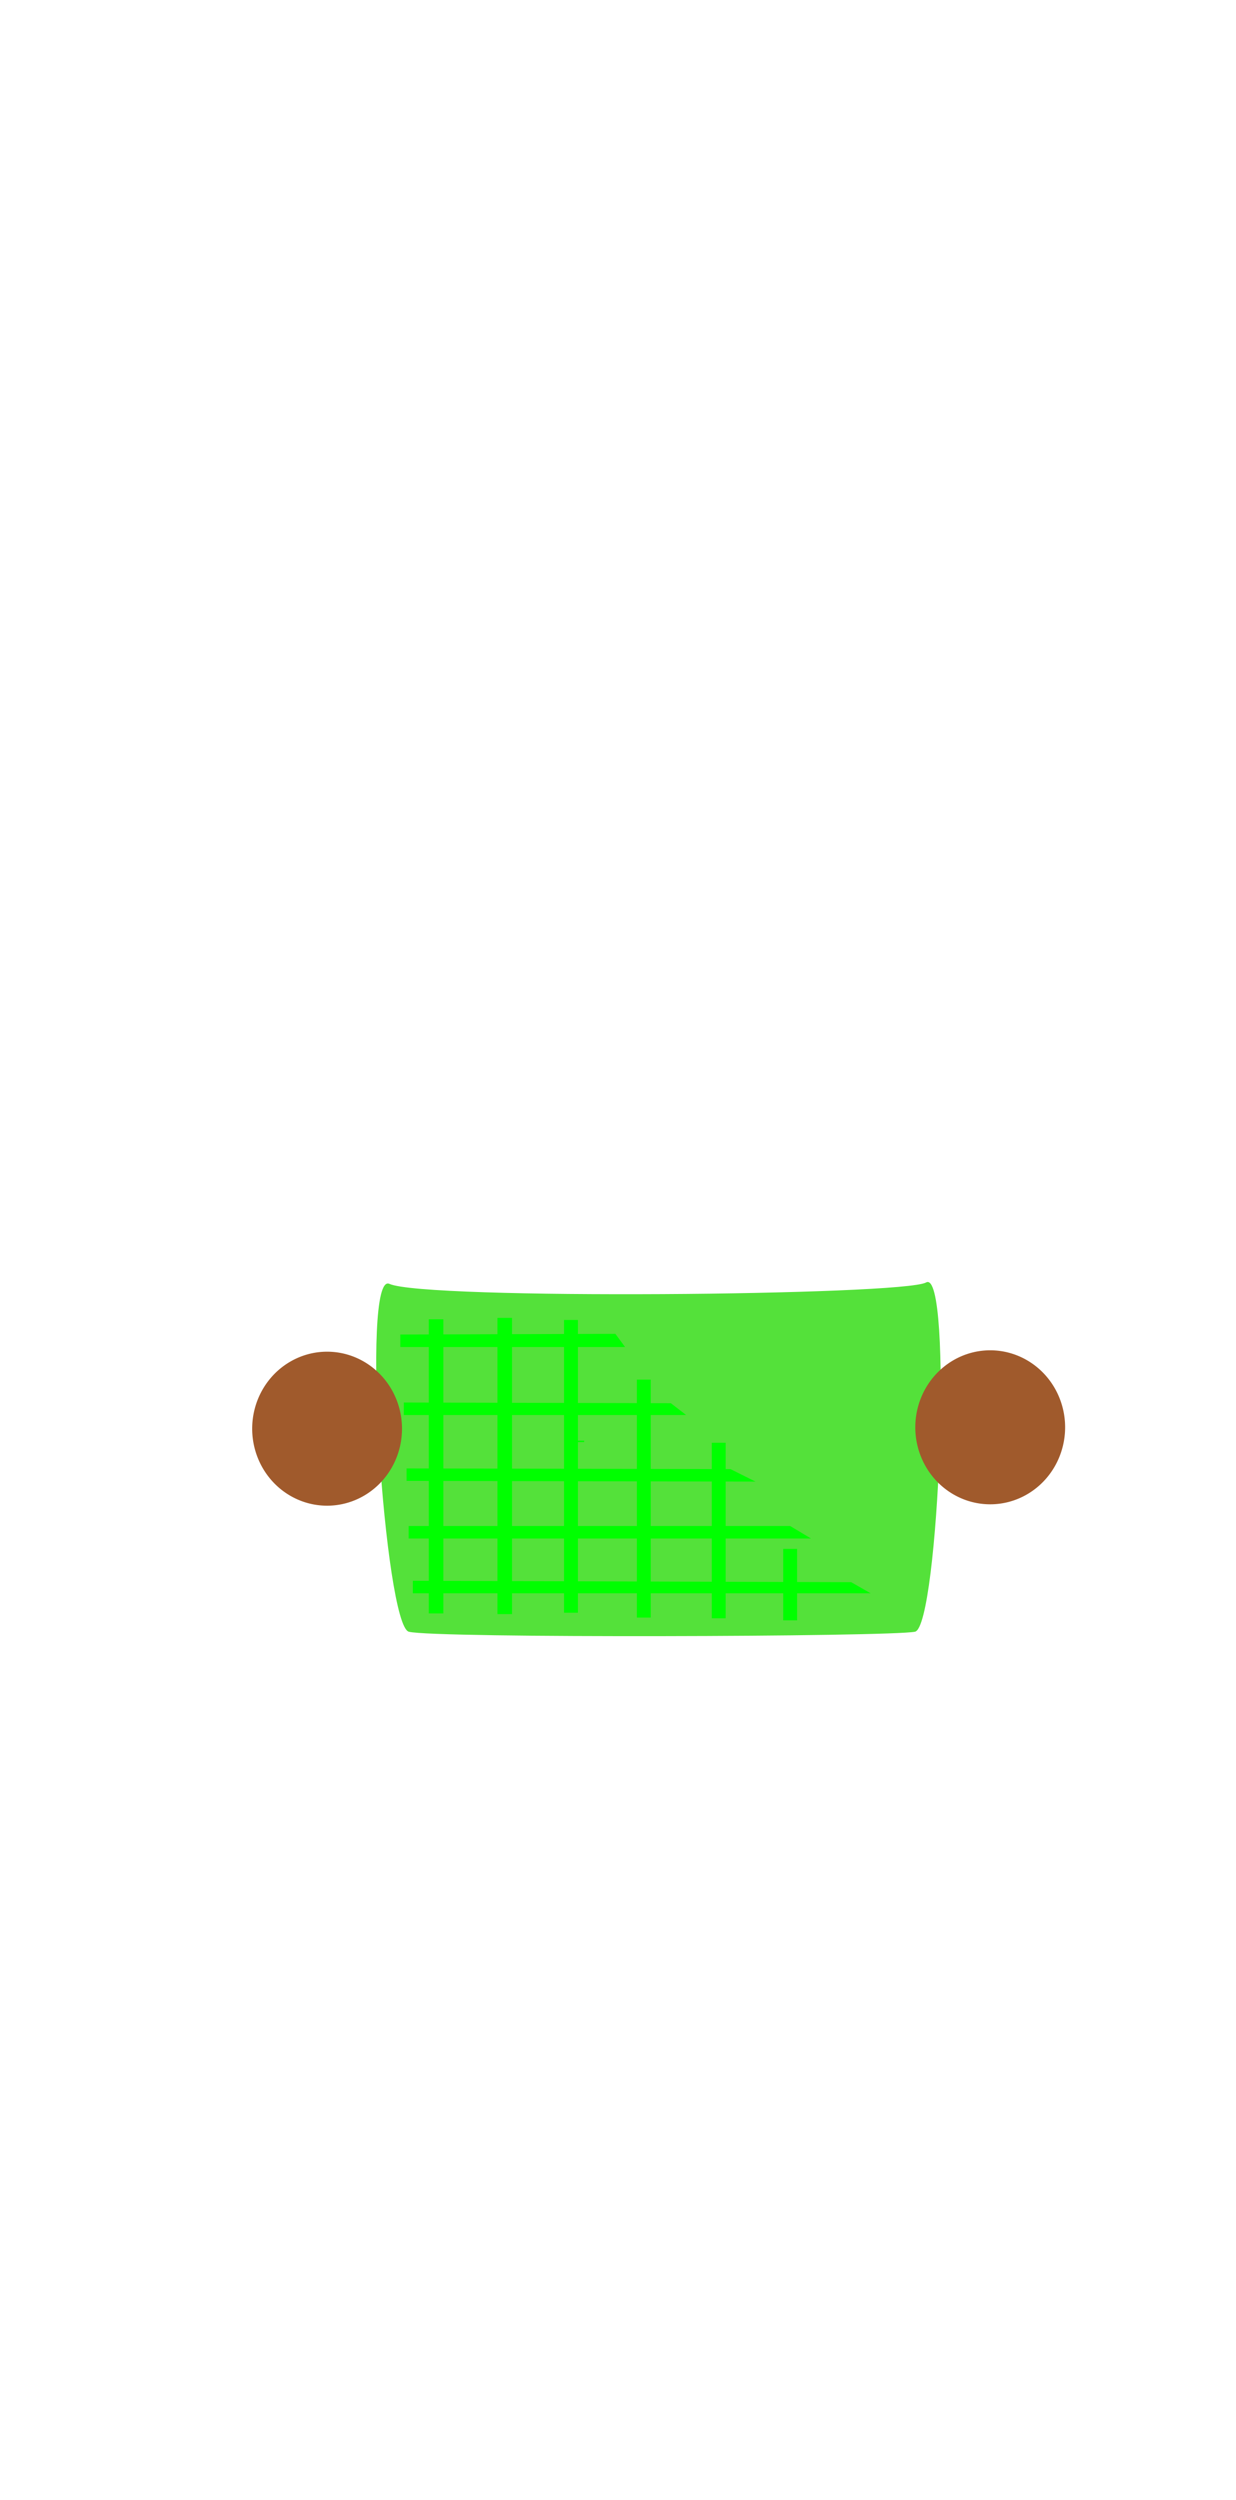 <?xml version="1.0" encoding="UTF-8" standalone="no"?>
<!-- Created with Inkscape (http://www.inkscape.org/) -->

<svg
   xmlns:dc="http://purl.org/dc/elements/1.1/"
   xmlns:cc="http://creativecommons.org/ns#"
   xmlns:rdf="http://www.w3.org/1999/02/22-rdf-syntax-ns#"
   xmlns:svg="http://www.w3.org/2000/svg"
   xmlns="http://www.w3.org/2000/svg"
   xmlns:sodipodi="http://sodipodi.sourceforge.net/DTD/sodipodi-0.dtd"
   xmlns:inkscape="http://www.inkscape.org/namespaces/inkscape"
   width="225"
   height="455"
   id="svg2"
   version="1.1"
   inkscape:version="0.48.4 r9939"
   sodipodi:docname="chara01_basket.svg">
  <defs
     id="defs4" />
  <sodipodi:namedview
     id="base"
     pagecolor="#ffffff"
     bordercolor="#666666"
     borderopacity="1.0"
     inkscape:pageopacity="0.0"
     inkscape:pageshadow="2"
     inkscape:zoom="1.4"
     inkscape:cx="198.21826"
     inkscape:cy="237.2713"
     inkscape:document-units="px"
     inkscape:current-layer="layer1"
     showgrid="false"
     showguides="true"
     inkscape:guide-bbox="true"
     inkscape:window-width="931"
     inkscape:window-height="1028"
     inkscape:window-x="57"
     inkscape:window-y="24"
     inkscape:window-maximized="0">
    <sodipodi:guide
       orientation="0,1"
       position="550.533,456.589"
       id="guide4240" />
  </sodipodi:namedview>
  <g
     inkscape:label="Ebene 1"
     inkscape:groupmode="layer"
     id="layer1"
     transform="translate(0,-597.366)">
    <path
       style="fill:#54e13a;fill-opacity:1;stroke:none"
       d="m 70.884,831.048 c 6.469,2.935 93.412,2.129 97.699,-0.253 4.934,-2.741 2.308,62.678 -2.02,63.571 -4.487,0.927 -87.609,1.216 -92.143,0 -4.367,-1.171 -8.807,-65.71 -3.536,-63.319 z"
       id="path4184"
       inkscape:connector-curvature="0"
       sodipodi:nodetypes="sssss" />
    <path
       sodipodi:type="arc"
       style="fill:#a05a2c;fill-opacity:1;fill-rule:nonzero;stroke:none"
       id="path4186"
       sodipodi:cx="169.95816"
       sodipodi:cy="292.79245"
       sodipodi:rx="13.637059"
       sodipodi:ry="14.015866"
       d="m 183.595,292.792 a 13.637,14.016 0 1 1 -27.274,0 13.637,14.016 0 1 1 27.274,0 z"
       transform="translate(10.299,564.366)" />
    <path
       transform="translate(-110.414,564.619)"
       d="m 183.595,292.792 a 13.637,14.016 0 1 1 -27.274,0 13.637,14.016 0 1 1 27.274,0 z"
       sodipodi:ry="14.015866"
       sodipodi:rx="13.637059"
       sodipodi:cy="292.79245"
       sodipodi:cx="169.95816"
       id="path4188"
       style="fill:#a05a2c;fill-opacity:1;fill-rule:nonzero;stroke:none"
       sodipodi:type="arc" />
    <g
       transform="translate(0.147,-7.538)"
       id="g3122">
      <path
         sodipodi:nodetypes="ccccc"
         inkscape:connector-curvature="0"
         id="rect3096"
         d="m 73.362,860.185 48.614,0.126 2.778,2.147 -51.392,0 z"
         style="fill:#00ff00;fill-opacity:1;fill-rule:nonzero;stroke:none" />
      <path
         sodipodi:nodetypes="ccccc"
         inkscape:connector-curvature="0"
         id="rect3090"
         d="m 75.004,295.27 79.802,0.253 3.536,2.02 -83.338,0 z"
         style="fill:#00ff00;fill-opacity:1;fill-rule:nonzero;stroke:none"
         transform="translate(0,597.366)" />
      <path
         sodipodi:nodetypes="ccccc"
         inkscape:connector-curvature="0"
         id="rect3092"
         d="m 74.246,882.661 69.448,0 3.788,2.273 -73.236,0 z"
         style="fill:#00ff00;fill-opacity:1;fill-rule:nonzero;stroke:none" />
      <path
         sodipodi:nodetypes="ccccc"
         inkscape:connector-curvature="0"
         id="rect3094"
         d="m 73.867,872.18 58.968,0.126 4.546,2.273 -63.513,-0.126 z"
         style="fill:#00ff00;fill-opacity:1;fill-rule:nonzero;stroke:none" />
      <path
         sodipodi:nodetypes="ccccc"
         inkscape:connector-curvature="0"
         id="rect3098"
         d="m 72.731,847.81 39.143,-0.126 1.768,2.399 -40.911,0 z"
         style="fill:#00ff00;fill-opacity:1;fill-rule:nonzero;stroke:none" />
      <rect
         transform="translate(0,597.366)"
         y="247.666"
         x="77.908"
         height="53.538"
         width="2.652"
         id="rect3105"
         style="fill:#00ff00;fill-opacity:1;fill-rule:nonzero;stroke:none" />
      <rect
         transform="translate(0,597.366)"
         y="247.414"
         x="90.409"
         height="53.917"
         width="2.652"
         id="rect3107"
         style="fill:#00ff00;fill-opacity:1;fill-rule:nonzero;stroke:none" />
      <rect
         y="845.159"
         x="102.53"
         height="53.286"
         width="2.525"
         id="rect3109"
         style="fill:#00ff00;fill-opacity:1;fill-rule:nonzero;stroke:none" />
      <rect
         style="fill:#00ff00;fill-opacity:1;fill-rule:nonzero;stroke:none"
         id="rect3116"
         width="2.525"
         height="43.31"
         x="115.789"
         y="856.018" />
      <rect
         y="867.509"
         x="129.426"
         height="31.946"
         width="2.525"
         id="rect3118"
         style="fill:#00ff00;fill-opacity:1;fill-rule:nonzero;stroke:none" />
      <rect
         style="fill:#00ff00;fill-opacity:1;fill-rule:nonzero;stroke:none"
         id="rect3120"
         width="2.525"
         height="13.006"
         x="142.431"
         y="886.828" />
    </g>
    <rect
       style="fill:#00ff00;fill-opacity:1;fill-rule:nonzero;stroke:none"
       id="rect3114"
       width="2.778"
       height="0.253"
       x="103.561"
       y="859.591" />
  </g>
</svg>
